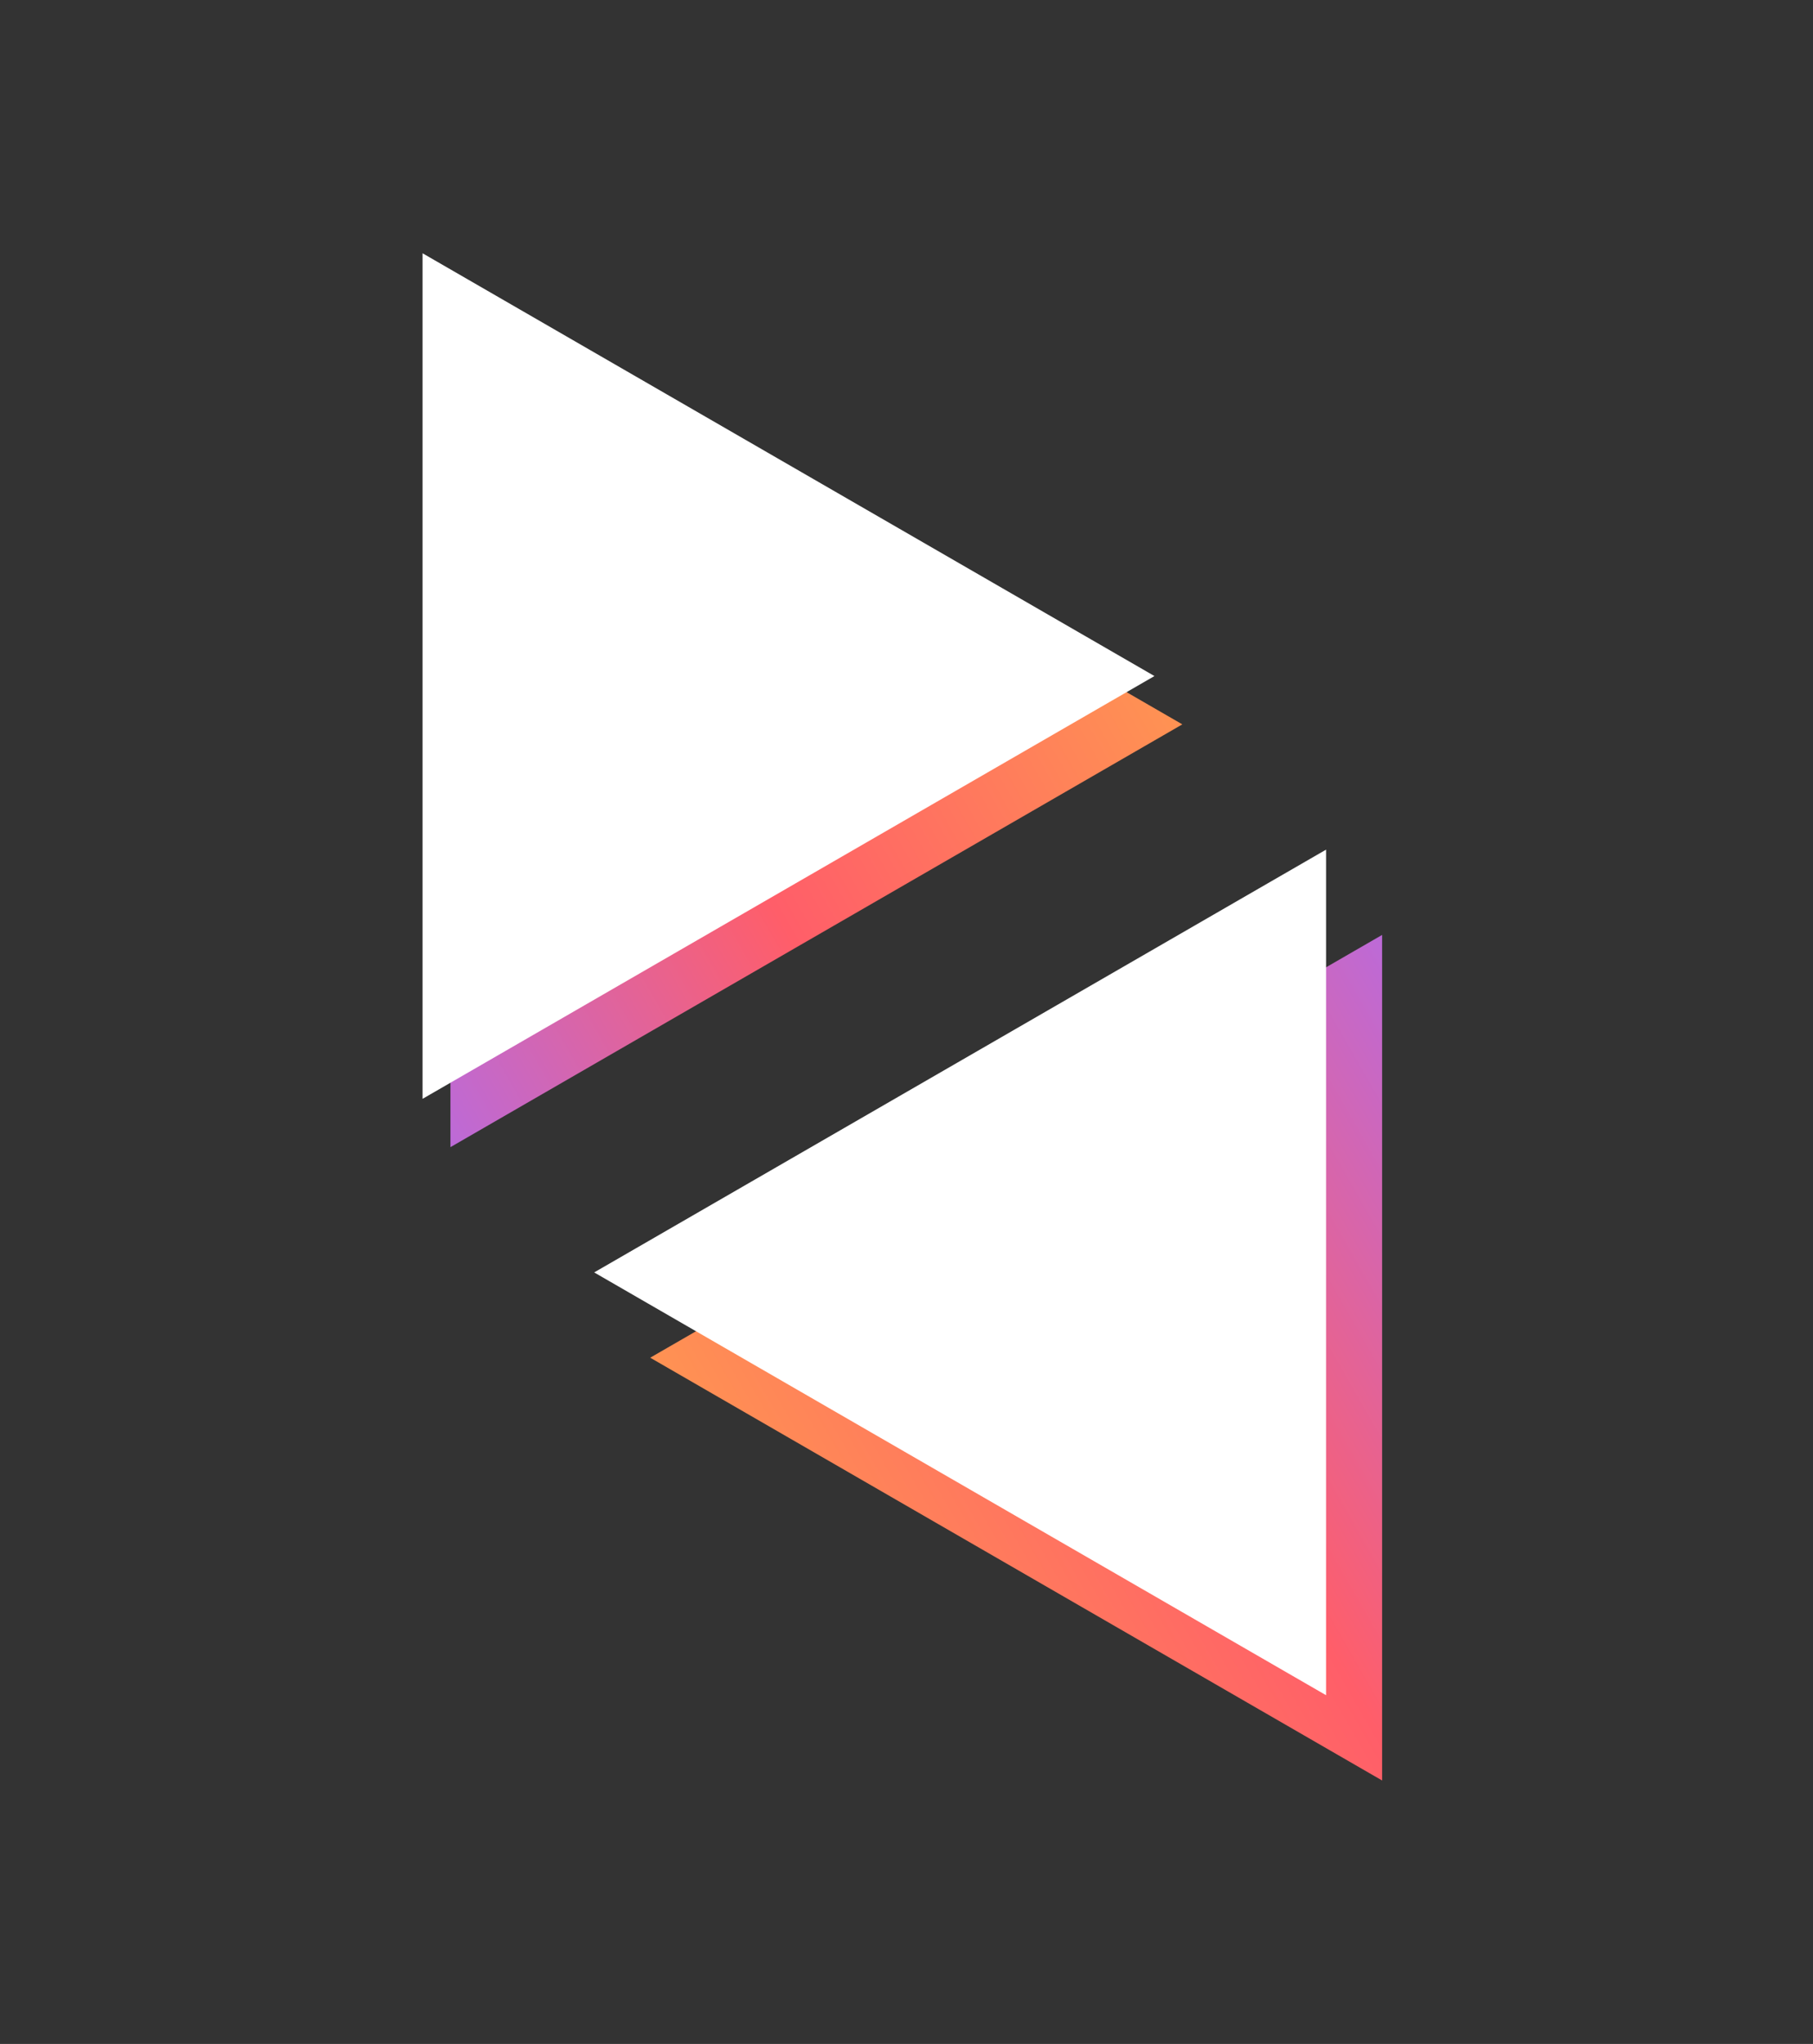 <svg width="71" height="80" viewBox="0 0 71 80" fill="none" xmlns="http://www.w3.org/2000/svg">
<rect x="0" y="0" width="71" height="80" fill="#333333" stroke="none"/>
<path d="M17.64 11.803L46.302 28.352L17.64 44.9L17.64 11.803Z" fill="url(#paint0_linear_3414_8852)"/>
<path d="M16.548 9.913L45.21 26.461L16.548 43.009L16.548 9.913Z" fill="white"/>
<path d="M54.126 69.689L25.463 53.141L54.126 36.593L54.126 69.689Z" fill="url(#paint1_linear_3414_8852)"/>
<path d="M51.931 66.351L23.269 49.803L51.931 33.255L51.931 66.351Z" fill="white"/>
<defs>
<linearGradient id="paint0_linear_3414_8852" x1="13.034" y1="42.043" x2="53.764" y2="18.685" gradientUnits="userSpaceOnUse">
<stop stop-color="#B16CEA"/>
<stop offset="0.389" stop-color="#FF5E69"/>
<stop offset="0.702" stop-color="#FF8A56"/>
<stop offset="0.905" stop-color="#FFA84B"/>
</linearGradient>
<linearGradient id="paint1_linear_3414_8852" x1="58.731" y1="39.45" x2="18.002" y2="62.807" gradientUnits="userSpaceOnUse">
<stop stop-color="#B16CEA"/>
<stop offset="0.389" stop-color="#FF5E69"/>
<stop offset="0.702" stop-color="#FF8A56"/>
<stop offset="0.905" stop-color="#FFA84B"/>
</linearGradient>
</defs>
</svg>
